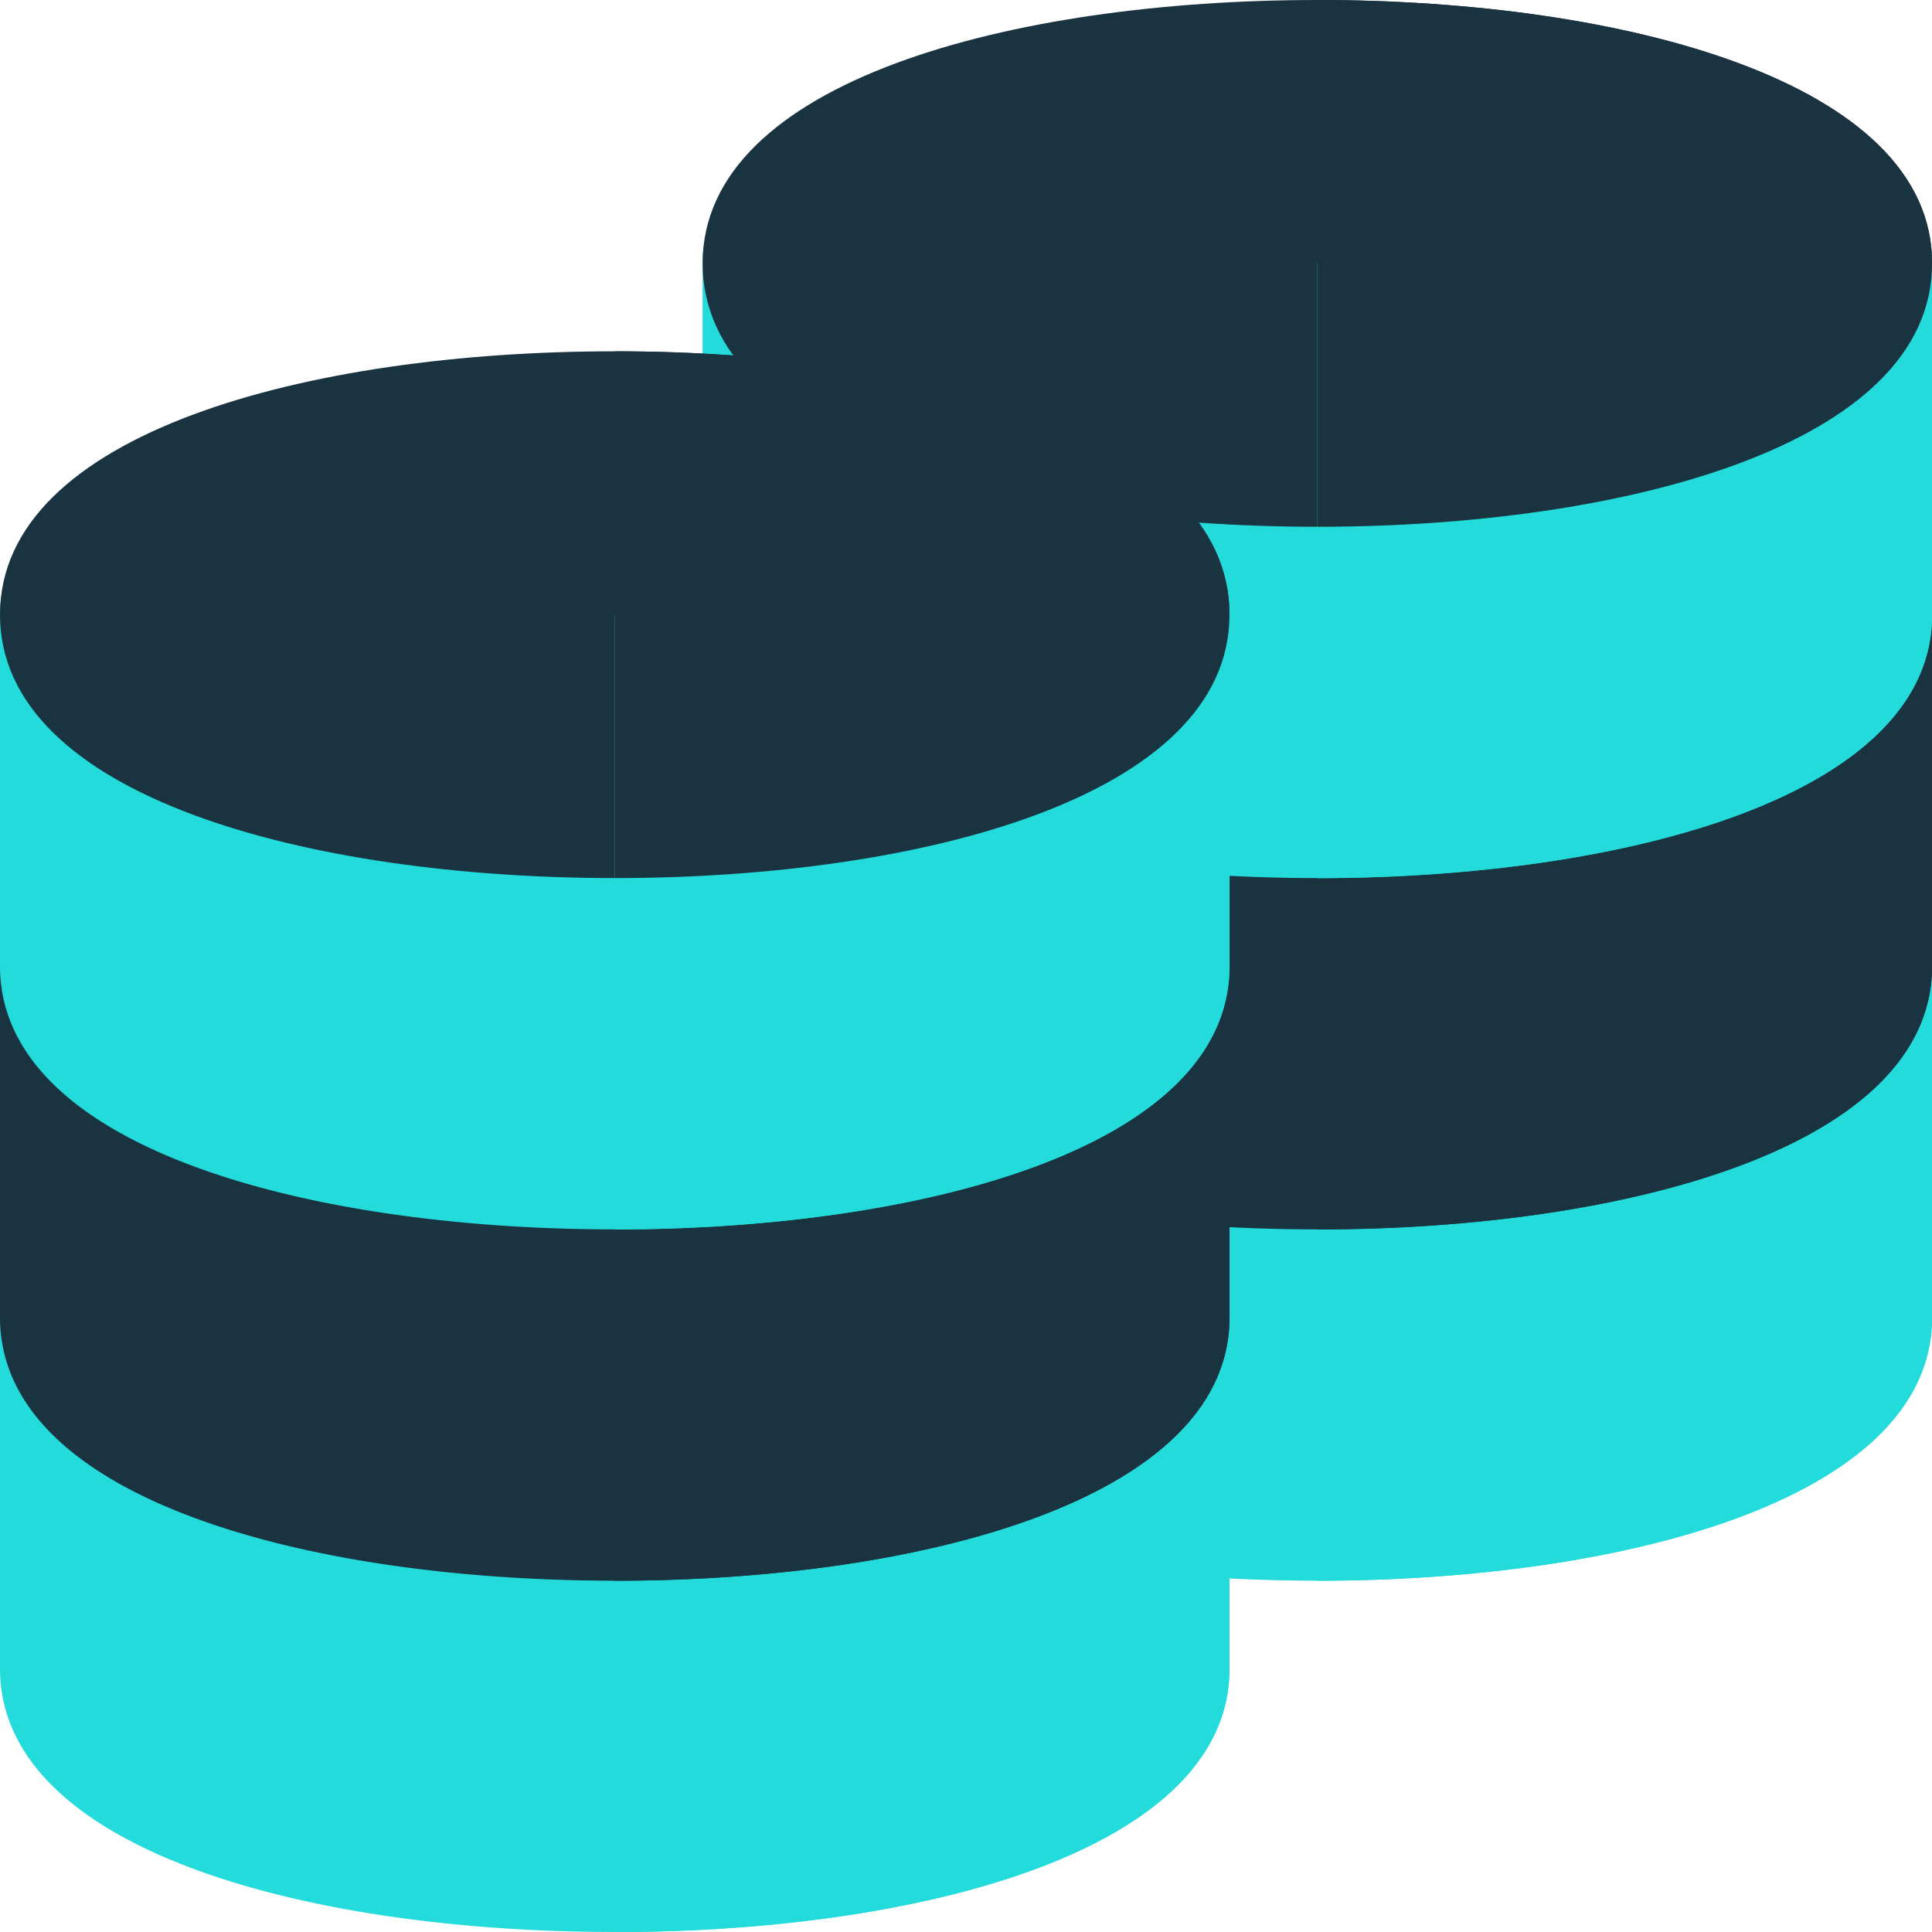 <svg xmlns="http://www.w3.org/2000/svg" viewBox="0 0 113.45 113.45"><defs><style>.a{fill:#24dbdb;}.b{fill:#1a3340;}</style></defs><path class="a" d="M253.151,232.7a5.154,5.154,0,0,0-5.163,5.163H196.426a5.163,5.163,0,0,0-10.326,0v20.629c0,10.68,18.125,15.466,36.1,15.466s36.118-4.786,36.118-15.466V237.863A5.154,5.154,0,0,0,253.151,232.7Z" transform="translate(-144.864 -181.138)"/><path class="a" d="M380.033,232.7a5.154,5.154,0,0,0-5.163,5.163H349.1v36.1c17.97,0,36.1-4.786,36.1-15.466V237.863A5.154,5.154,0,0,0,380.033,232.7Z" transform="translate(-271.746 -181.138)"/><path class="b" d="M253.151,139.6a5.154,5.154,0,0,0-5.163,5.163H196.426a5.163,5.163,0,1,0-10.326,0v20.629c0,10.68,18.125,15.466,36.1,15.466s36.118-4.786,36.118-15.466V144.763A5.168,5.168,0,0,0,253.151,139.6Z" transform="translate(-144.864 -108.667)"/><path class="b" d="M380.033,139.6a5.154,5.154,0,0,0-5.163,5.163H349.1v36.1c17.97,0,36.1-4.786,36.1-15.466V144.763A5.168,5.168,0,0,0,380.033,139.6Z" transform="translate(-271.746 -108.667)"/><path class="a" d="M253.229,46.5a5.154,5.154,0,0,0-5.163,5.163H196.5a5.152,5.152,0,1,0-10.3,0V72.292c0,10.68,18.125,15.466,36.1,15.466s36.1-4.786,36.1-15.466V51.663A5.168,5.168,0,0,0,253.229,46.5Z" transform="translate(-144.941 -36.196)"/><path class="b" d="M222.3,0c-17.97,0-36.1,4.786-36.1,15.466s18.125,15.466,36.1,15.466,36.1-4.786,36.1-15.466S240.266,0,222.3,0Z" transform="translate(-144.941)"/><path class="a" d="M380.033,46.5a5.154,5.154,0,0,0-5.163,5.163H349.1v36.1c17.97,0,36.1-4.786,36.1-15.466V51.663A5.168,5.168,0,0,0,380.033,46.5Z" transform="translate(-271.746 -36.196)"/><path class="b" d="M349.1,0V30.933c17.97,0,36.1-4.786,36.1-15.466S367.07,0,349.1,0Z" transform="translate(-271.746)"/><path class="a" d="M67.029,325.8a5.154,5.154,0,0,0-5.163,5.163H10.3a5.152,5.152,0,1,0-10.3,0v20.629c0,10.68,18.125,15.466,36.1,15.466s36.1-4.786,36.1-15.466V330.963A5.154,5.154,0,0,0,67.029,325.8Z" transform="translate(0 -253.609)"/><path class="a" d="M193.833,325.8a5.154,5.154,0,0,0-5.163,5.163H162.9v36.1c17.97,0,36.1-4.786,36.1-15.466V330.963A5.154,5.154,0,0,0,193.833,325.8Z" transform="translate(-126.804 -253.609)"/><path class="b" d="M67.029,232.7a5.154,5.154,0,0,0-5.163,5.163H10.3a5.152,5.152,0,1,0-10.3,0v20.629c0,10.68,18.125,15.466,36.1,15.466s36.1-4.786,36.1-15.466V237.863A5.154,5.154,0,0,0,67.029,232.7Z" transform="translate(0 -181.138)"/><path class="b" d="M193.833,232.7a5.154,5.154,0,0,0-5.163,5.163H162.9v36.1c17.97,0,36.1-4.786,36.1-15.466V237.863A5.154,5.154,0,0,0,193.833,232.7Z" transform="translate(-126.804 -181.138)"/><path class="a" d="M67.029,139.6a5.154,5.154,0,0,0-5.163,5.163H10.3a5.152,5.152,0,1,0-10.3,0v20.629c0,10.68,18.125,15.466,36.1,15.466s36.1-4.786,36.1-15.466V144.763A5.168,5.168,0,0,0,67.029,139.6Z" transform="translate(0 -108.667)"/><path class="b" d="M36.1,93.1C18.125,93.1,0,97.886,0,108.566s18.125,15.466,36.1,15.466,36.1-4.786,36.1-15.466S54.066,93.1,36.1,93.1Z" transform="translate(0 -72.471)"/><path class="a" d="M193.833,139.6a5.154,5.154,0,0,0-5.163,5.163H162.9v36.1c17.97,0,36.1-4.786,36.1-15.466V144.763A5.168,5.168,0,0,0,193.833,139.6Z" transform="translate(-126.804 -108.667)"/><path class="b" d="M162.9,93.1v30.933c17.97,0,36.1-4.786,36.1-15.466S180.87,93.1,162.9,93.1Z" transform="translate(-126.804 -72.471)"/></svg>